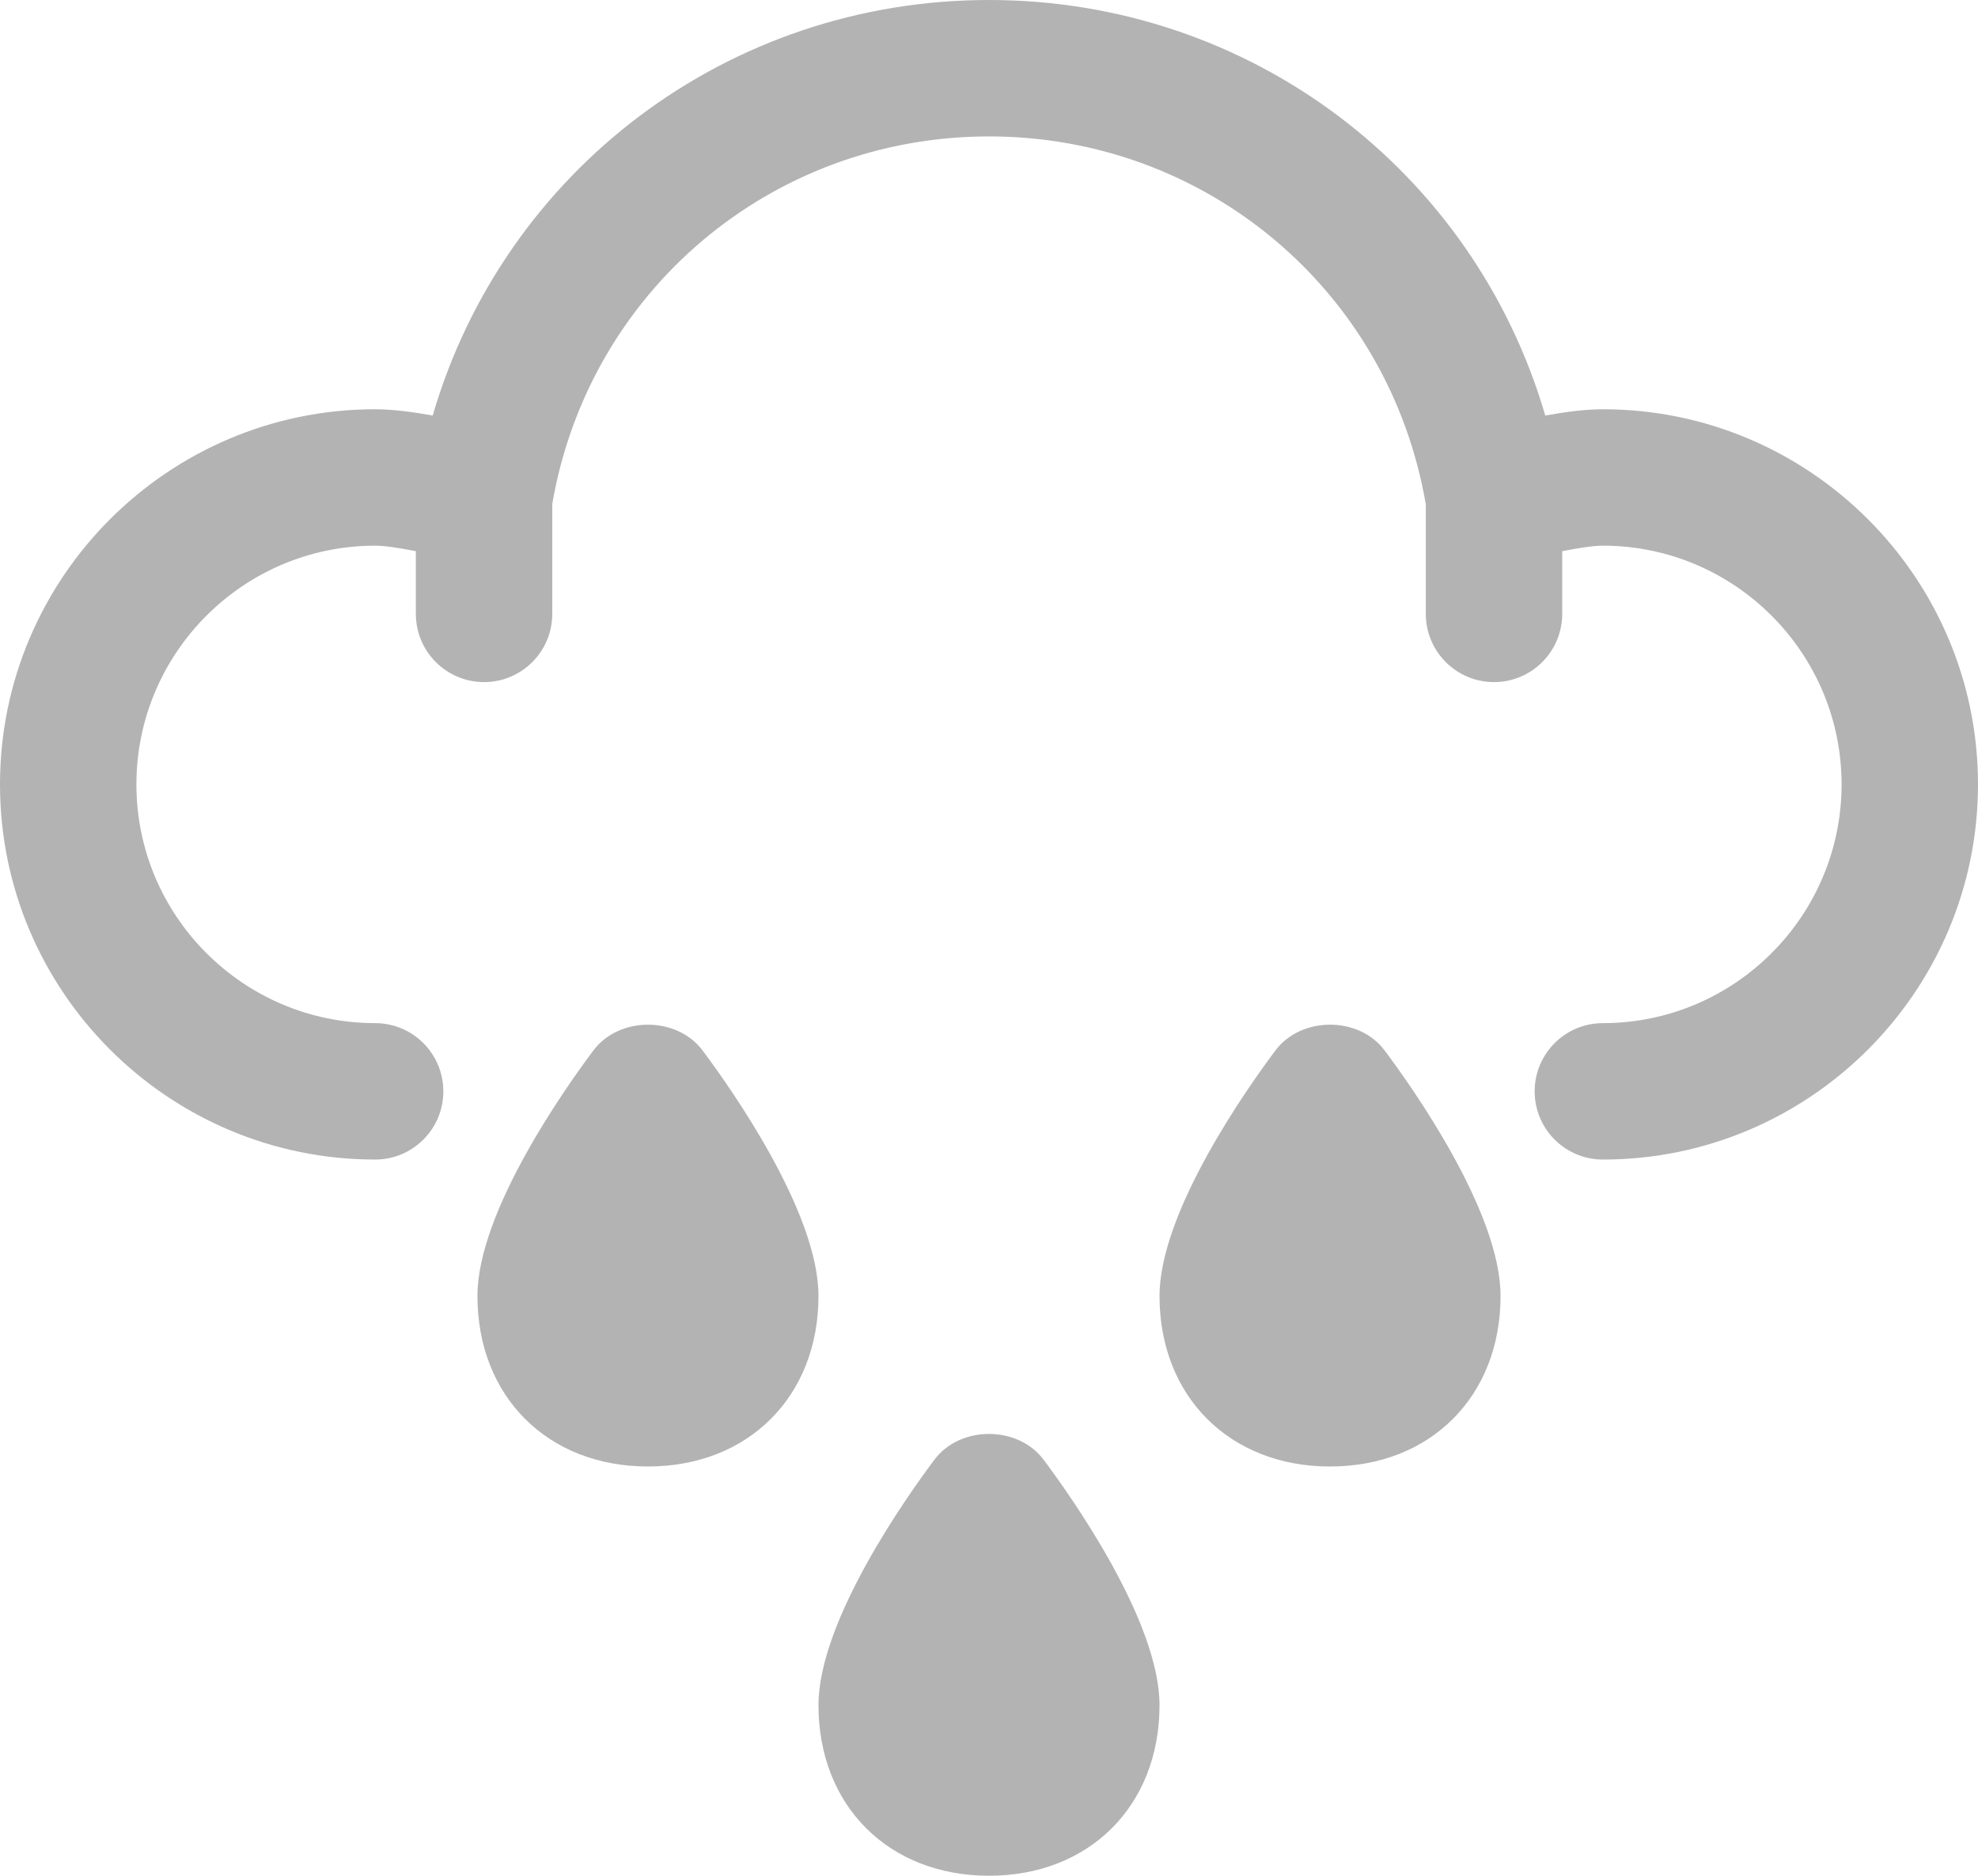 <?xml version="1.0" encoding="utf-8"?>
<svg width="483.334" height="458.333" viewBox="0 0 483.334 458.333" fill="none" xmlns="http://www.w3.org/2000/svg">
  <g id="Dibujo">
    <g id="Group">
      <path id="Path" d="M391.667 100C387.433 100 382.4 100.658 377.592 101.533C360.15 41.767 305.525 0 241.667 0C177.8 0 123.175 41.767 105.733 101.533C100.933 100.658 95.892 100 91.667 100C41.125 100 0 141.125 0 191.667C0 242.208 41.125 283.333 91.667 283.333C100.867 283.333 108.333 275.867 108.333 266.667C108.333 257.467 100.867 250 91.667 250C59.508 250 33.333 223.825 33.333 191.667C33.333 159.508 59.508 133.333 91.667 133.333C93.975 133.333 97.7 133.9 101.617 134.683C101.617 134.683 101.617 150 101.617 150C101.617 159.2 109.083 166.667 118.283 166.667C127.483 166.667 134.95 159.2 134.95 150C134.95 150 134.95 123.133 134.95 123.133C143.908 71.042 188.592 33.333 241.667 33.333C294.767 33.333 339.467 71.083 348.4 123.225C348.4 123.225 348.4 150 348.4 150C348.4 159.2 355.867 166.667 365.067 166.667C374.267 166.667 381.733 159.2 381.733 150C381.733 150 381.733 134.683 381.733 134.683C385.642 133.9 389.358 133.333 391.667 133.333C423.825 133.333 450 159.508 450 191.667C450 223.825 423.825 250 391.667 250C382.458 250 375 257.467 375 266.667C375 275.867 382.458 283.333 391.667 283.333C442.208 283.333 483.333 242.208 483.333 191.667C483.333 141.125 442.208 100 391.667 100C391.667 100 391.667 100 391.667 100Z" fill="#B3B3B3" fill-rule="evenodd" />
      <path id="Path" d="M55 6.288C48.717 -2.096 34.625 -2.096 28.342 6.288C21.683 15.146 0 45.663 0 66.287C0 90.821 17.133 107.954 41.667 107.954C66.2 107.954 83.333 90.821 83.333 66.287C83.333 45.663 61.642 15.146 55 6.288C55 6.288 55 6.288 55 6.288Z" fill="#B3B3B3" fill-rule="evenodd" transform="translate(116.666 250.379)" />
      <path id="Path" d="M28.333 6.288C21.683 15.146 0 45.663 0 66.287C0 90.821 17.133 107.954 41.667 107.954C66.2 107.954 83.333 90.821 83.333 66.287C83.333 45.663 61.642 15.146 55 6.288C48.717 -2.096 34.617 -2.096 28.333 6.288C28.333 6.288 28.333 6.288 28.333 6.288Z" fill="#B3B3B3" fill-rule="evenodd" transform="translate(283.334 250.379)" />
      <path id="Path" d="M28.333 6.288C21.683 15.146 0 45.663 0 66.287C0 90.821 17.133 107.954 41.667 107.954C66.2 107.954 83.333 90.821 83.333 66.287C83.333 45.663 61.642 15.146 55 6.288C48.717 -2.096 34.617 -2.096 28.333 6.288C28.333 6.288 28.333 6.288 28.333 6.288Z" fill="#B3B3B3" fill-rule="evenodd" transform="translate(200 350.379)" />
    </g>
  </g>
</svg>